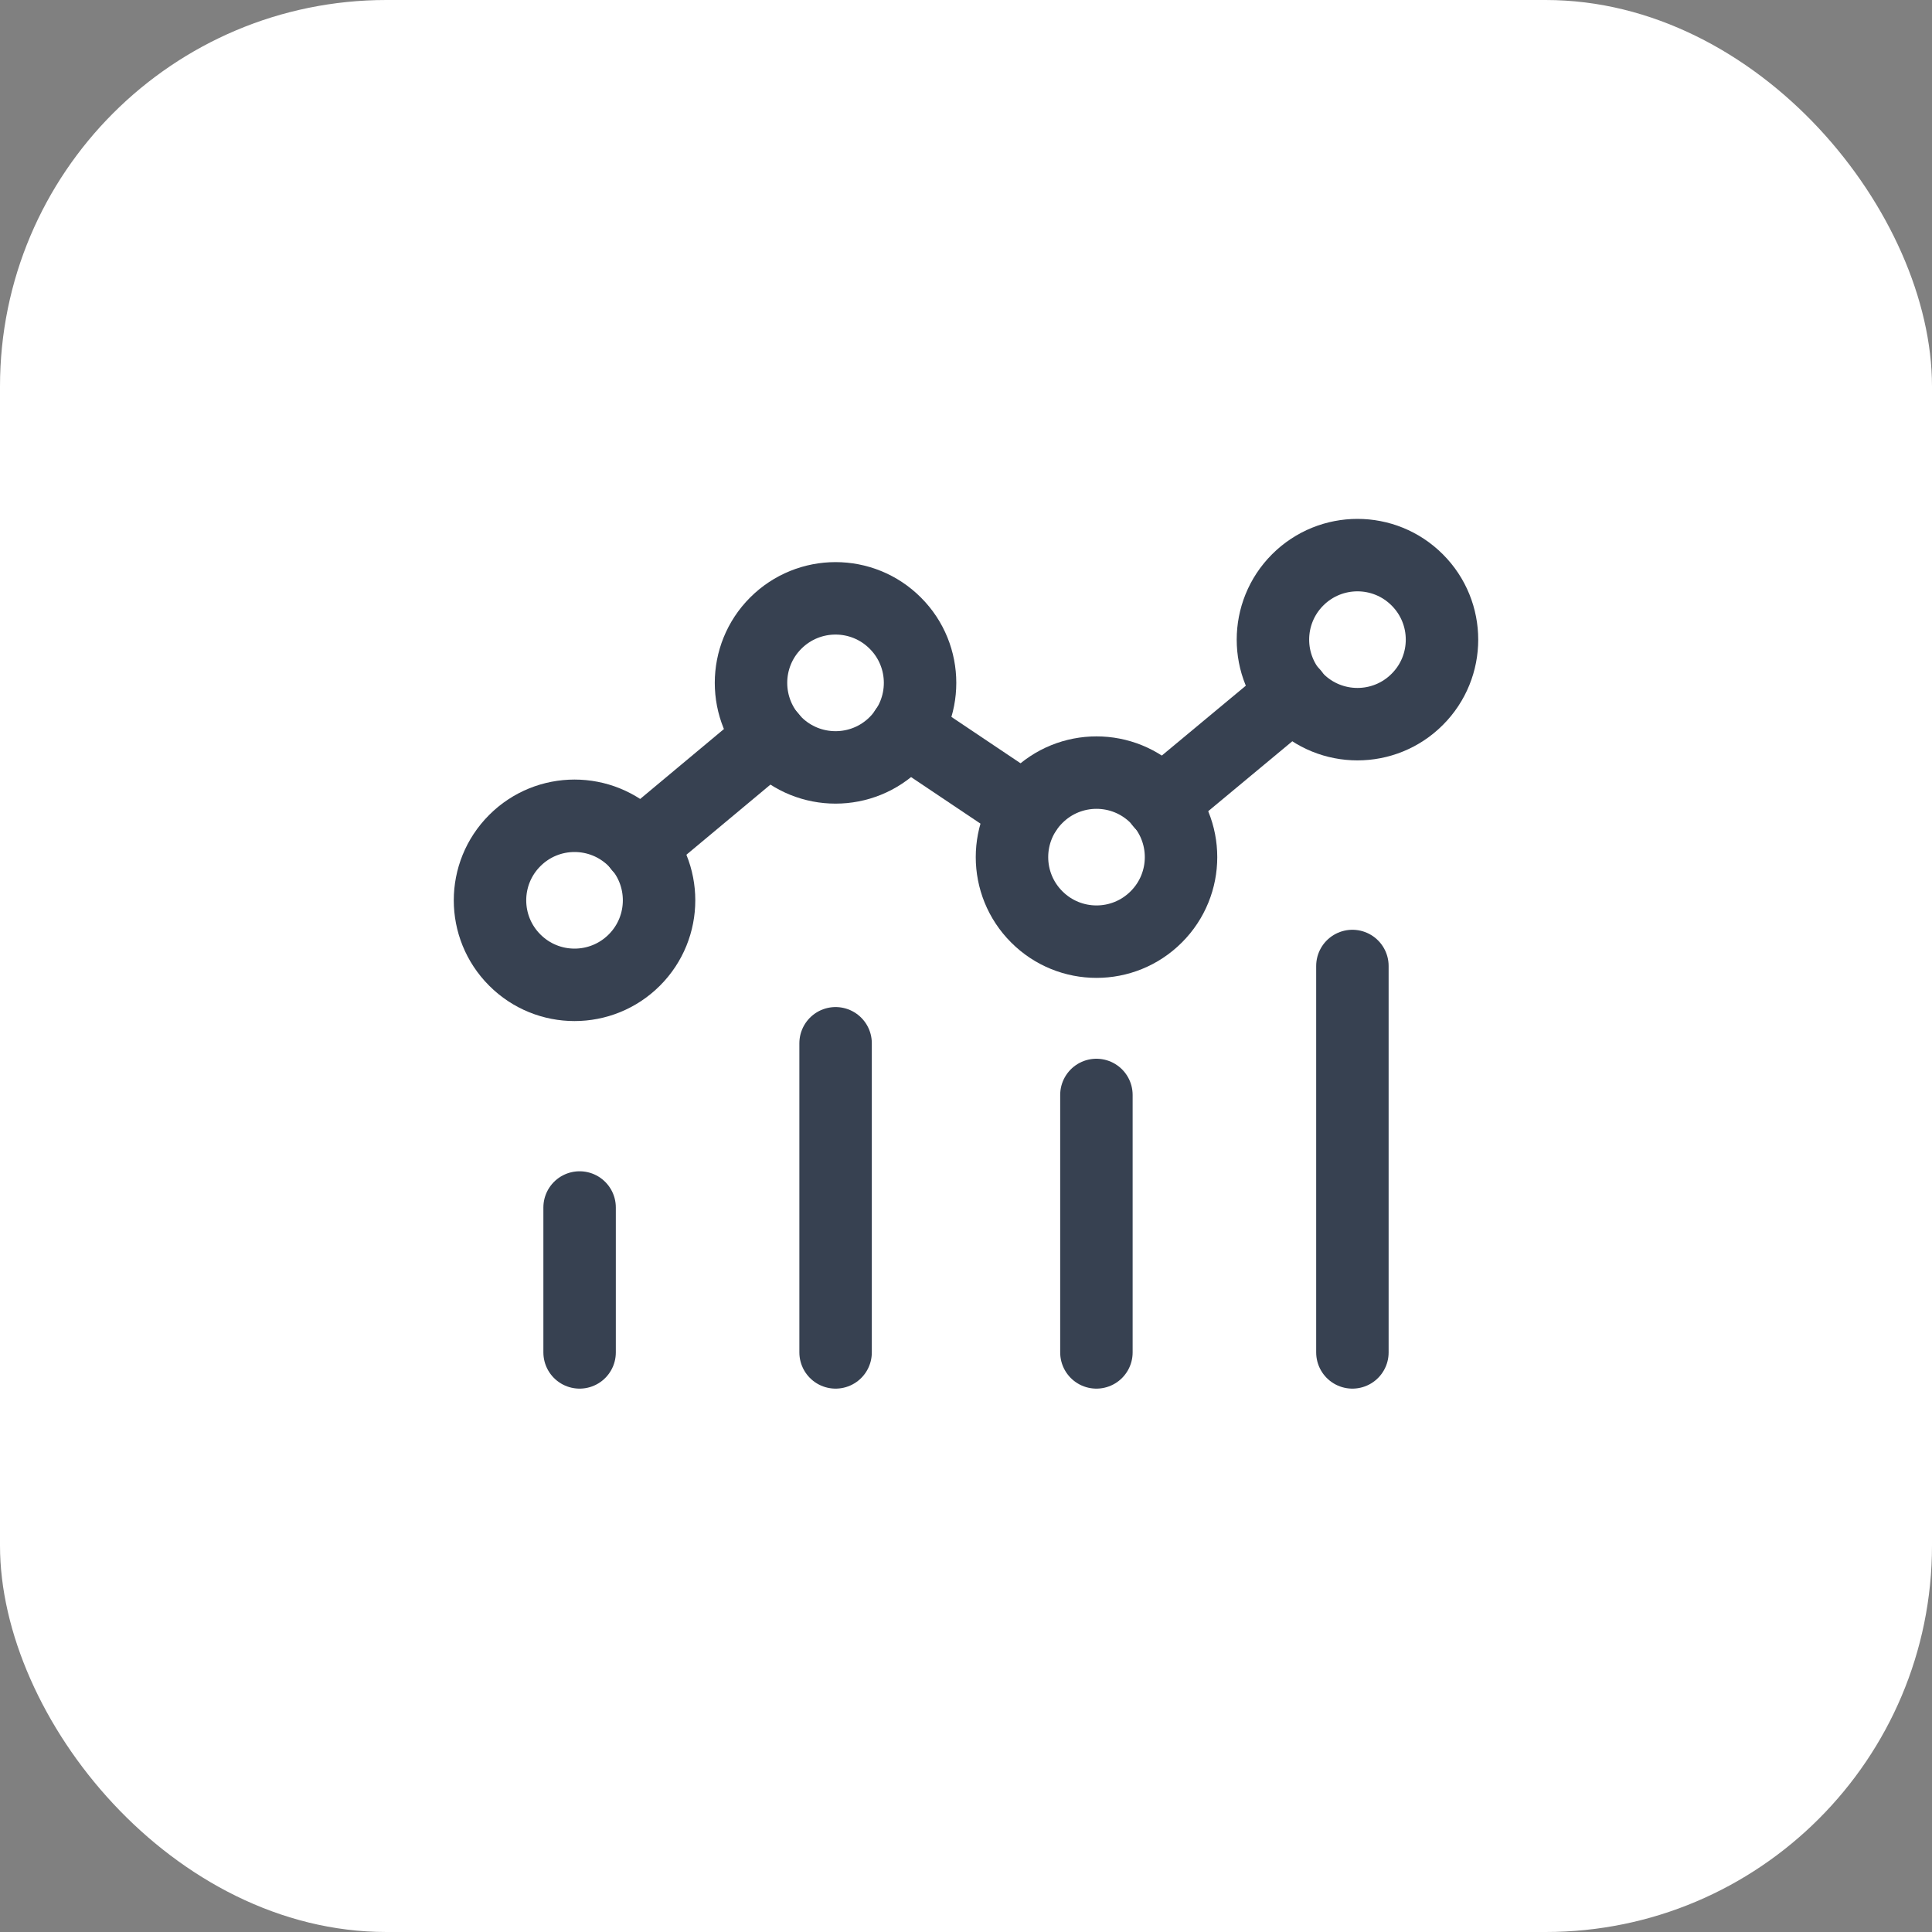 <svg width="40" height="40" viewBox="0 0 40 40" fill="none" xmlns="http://www.w3.org/2000/svg">
<rect x="0" y="0" width="40" height="40" fill="#808080" stroke="none"/>
<rect width="40" height="40" rx="8" fill="white"/>
<path d="M28 20V28" stroke="#374151" stroke-width="1.5" stroke-linecap="round" stroke-linejoin="round"/>
<path d="M22.7 22.67V28" stroke="#374151" stroke-width="1.5" stroke-linecap="round" stroke-linejoin="round"/>
<path d="M12 25V28" stroke="#374151" stroke-width="1.5" stroke-linecap="round" stroke-linejoin="round"/>
<path d="M17.3 21.6V28" stroke="#374151" stroke-width="1.5" stroke-linecap="round" stroke-linejoin="round"/>
<path d="M23.939 16.509C24.623 17.192 24.623 18.3 23.939 18.983C23.256 19.667 22.148 19.667 21.465 18.983C20.781 18.3 20.781 17.192 21.465 16.509C22.148 15.825 23.256 15.825 23.939 16.509" stroke="#374151" stroke-width="1.5" stroke-linecap="round" stroke-linejoin="round"/>
<path d="M29.342 12.006C30.026 12.689 30.026 13.797 29.342 14.48C28.659 15.164 27.551 15.164 26.867 14.48C26.184 13.797 26.184 12.689 26.867 12.006C27.551 11.322 28.659 11.322 29.342 12.006" stroke="#374151" stroke-width="1.5" stroke-linecap="round" stroke-linejoin="round"/>
<path d="M13.133 17.403C13.816 18.086 13.816 19.194 13.133 19.877C12.449 20.561 11.341 20.561 10.658 19.877C9.974 19.194 9.974 18.086 10.658 17.403C11.341 16.719 12.449 16.719 13.133 17.403" stroke="#374151" stroke-width="1.5" stroke-linecap="round" stroke-linejoin="round"/>
<path d="M18.536 12.901C19.22 13.584 19.22 14.692 18.536 15.376C17.853 16.059 16.745 16.059 16.061 15.376C15.378 14.692 15.378 13.584 16.061 12.901C16.745 12.217 17.853 12.217 18.536 12.901" stroke="#374151" stroke-width="1.5" stroke-linecap="round" stroke-linejoin="round"/>
<path d="M26.77 14.36L24.04 16.63" stroke="#374151" stroke-width="1.5" stroke-linecap="round" stroke-linejoin="round"/>
<path d="M21.24 16.78L18.75 15.11" stroke="#374151" stroke-width="1.5" stroke-linecap="round" stroke-linejoin="round"/>
<path d="M13.24 17.53L15.96 15.26" stroke="#374151" stroke-width="1.5" stroke-linecap="round" stroke-linejoin="round"/>
</svg>
